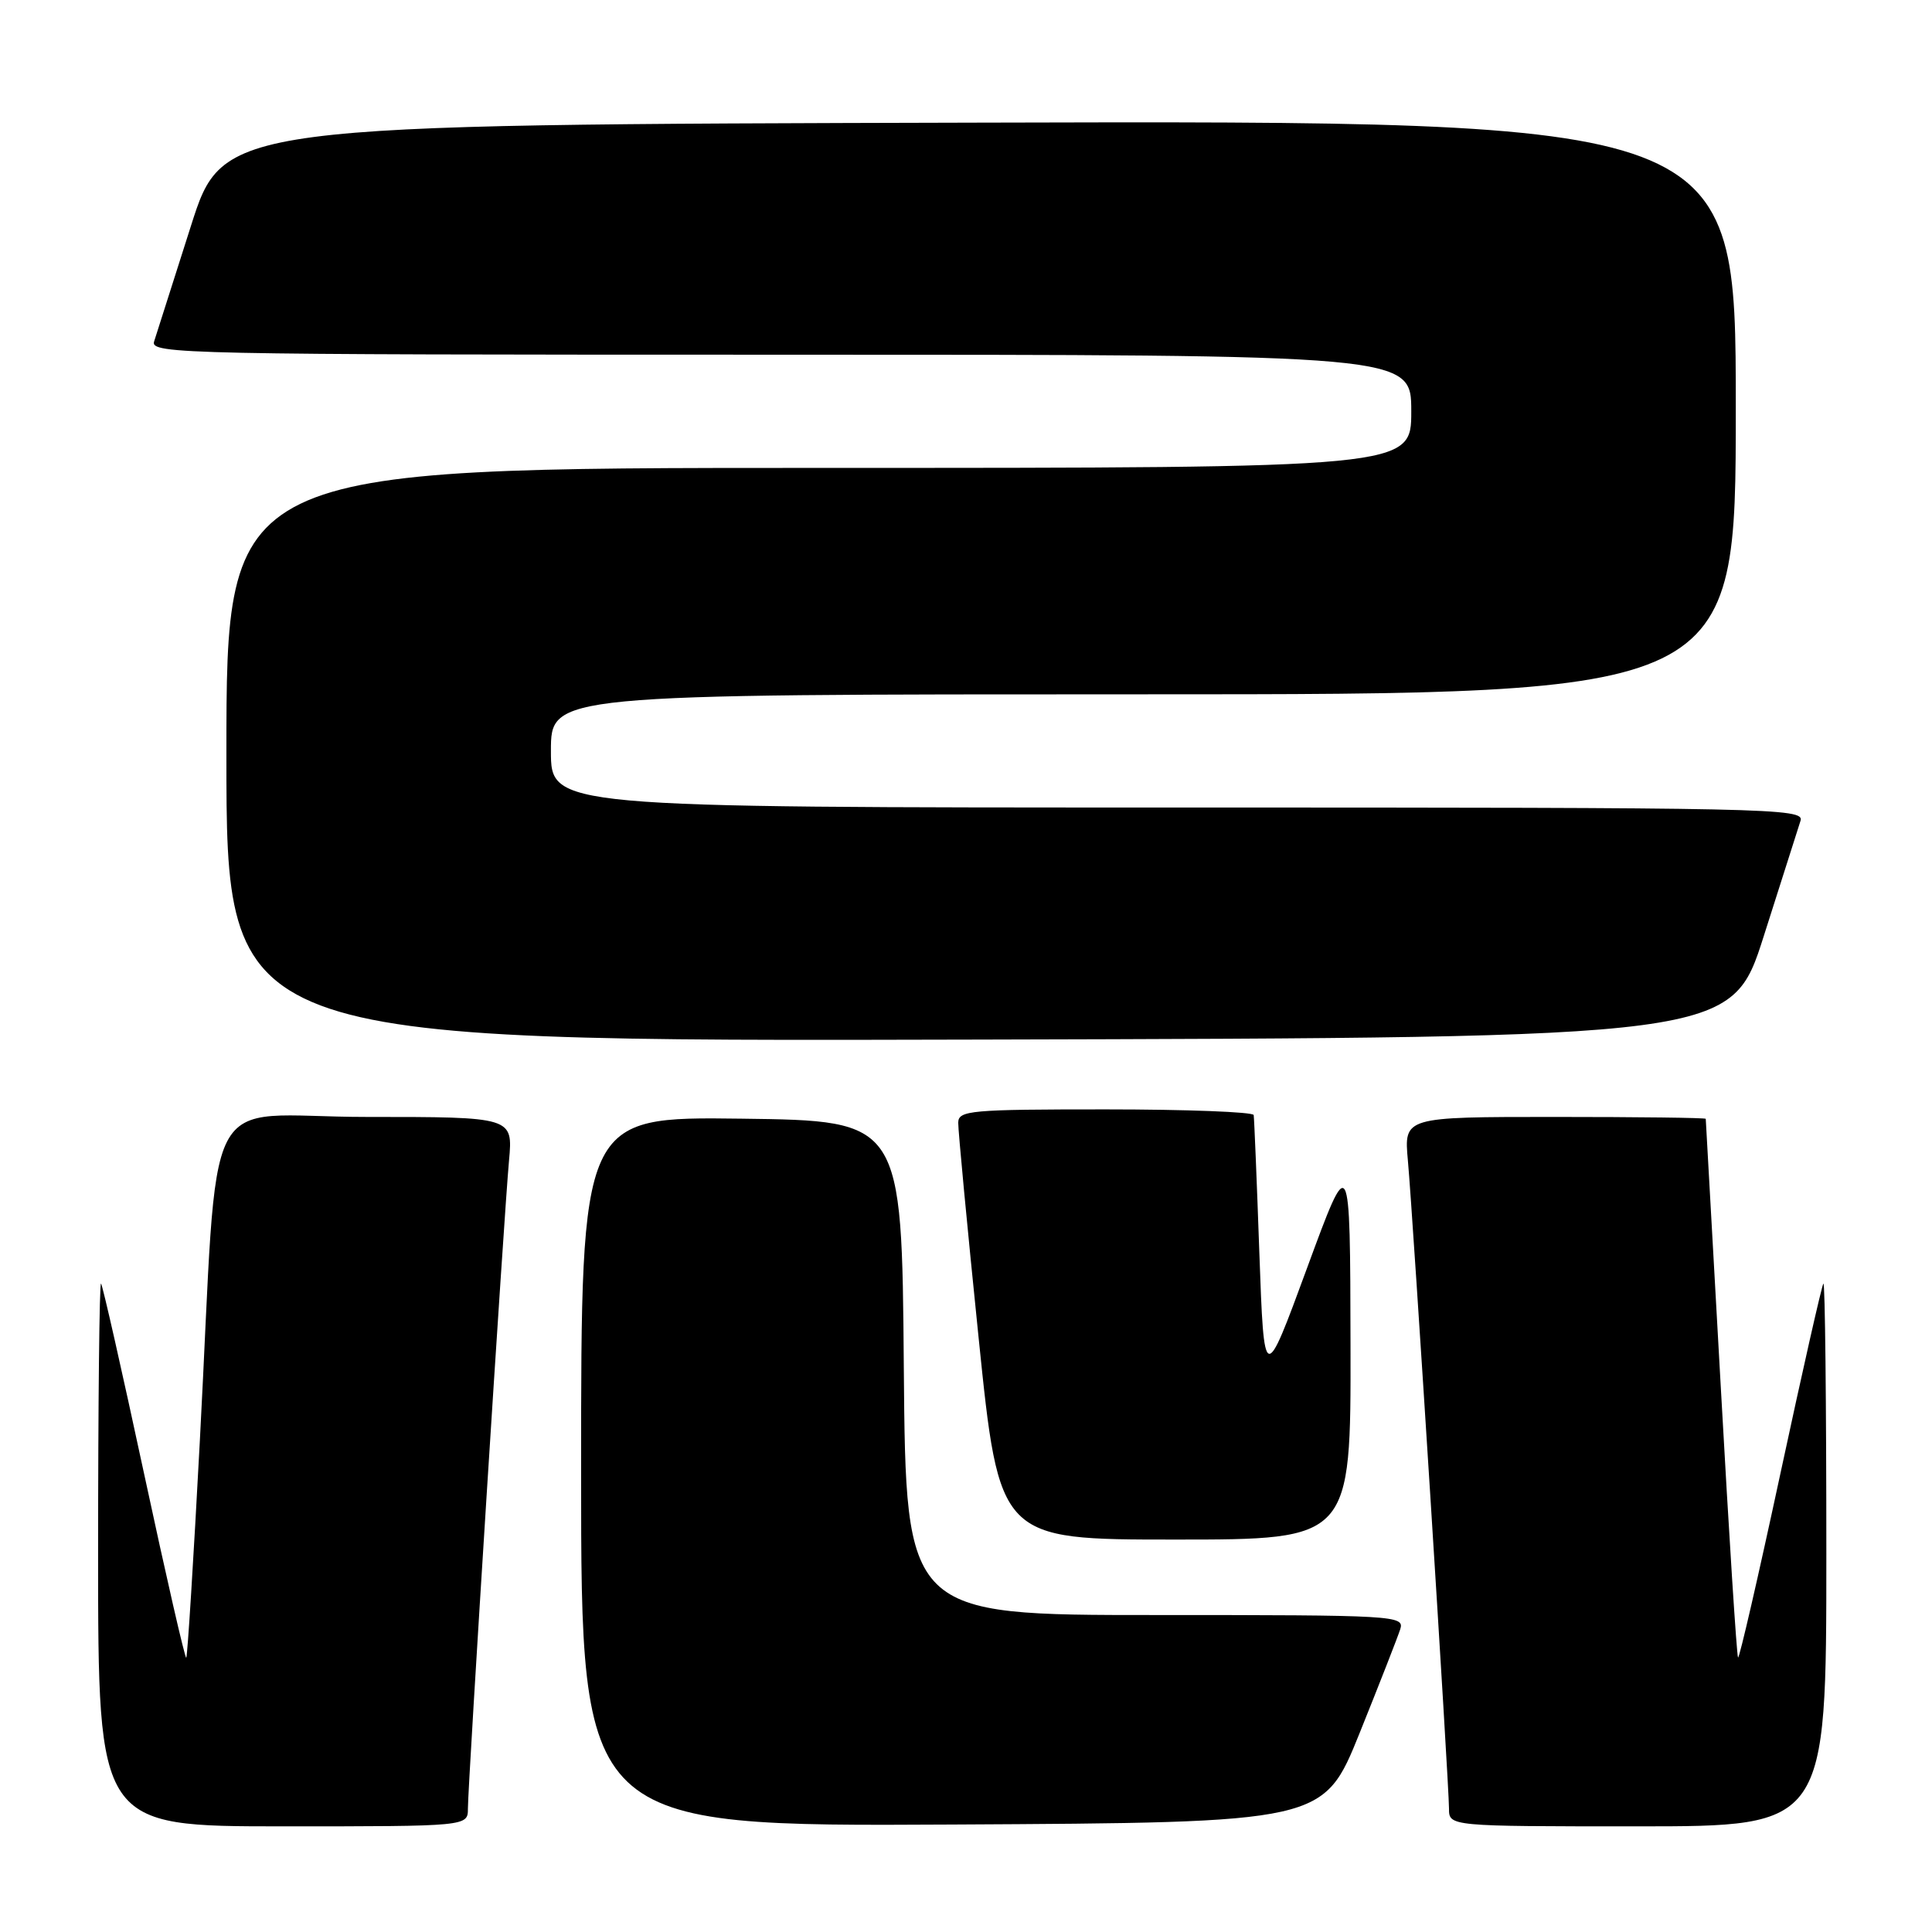 <?xml version="1.0" encoding="UTF-8" standalone="no"?>
<!DOCTYPE svg PUBLIC "-//W3C//DTD SVG 1.1//EN" "http://www.w3.org/Graphics/SVG/1.1/DTD/svg11.dtd" >
<svg xmlns="http://www.w3.org/2000/svg" xmlns:xlink="http://www.w3.org/1999/xlink" version="1.1" viewBox="0 0 256 256">
 <g >
 <path fill="currentColor"
d=" M 62.00 239.64 C 62.00 236.47 66.78 161.04 67.45 153.75 C 67.97 148.00 67.97 148.00 48.57 148.00 C 26.17 148.00 29.07 142.35 26.48 190.93 C 25.65 206.57 24.84 219.50 24.68 219.66 C 24.52 219.82 22.00 208.82 19.08 195.22 C 16.16 181.63 13.60 170.31 13.39 170.08 C 13.17 169.85 13.00 185.94 13.00 205.83 C 13.00 242.00 13.00 242.00 37.50 242.00 C 62.00 242.00 62.00 242.00 62.00 239.64 Z  M 180.16 229.63 C 182.79 223.10 185.21 216.91 185.54 215.88 C 186.11 214.07 184.96 214.00 153.08 214.00 C 120.03 214.00 120.03 214.00 119.76 181.25 C 119.50 148.50 119.50 148.50 98.25 148.23 C 77.00 147.96 77.00 147.96 77.00 194.99 C 77.00 242.02 77.00 242.02 126.18 241.76 C 175.37 241.50 175.37 241.50 180.16 229.63 Z  M 242.00 205.83 C 242.00 185.94 241.83 169.85 241.61 170.08 C 241.40 170.31 238.84 181.63 235.92 195.22 C 233.00 208.82 230.47 219.81 230.30 219.63 C 230.13 219.46 229.10 203.39 228.02 183.91 C 226.93 164.43 226.03 148.39 226.02 148.25 C 226.01 148.11 217.01 148.00 206.02 148.00 C 186.03 148.00 186.03 148.00 186.55 153.75 C 187.22 161.04 192.00 236.47 192.00 239.64 C 192.00 242.00 192.00 242.00 217.00 242.00 C 242.00 242.00 242.00 242.00 242.00 205.83 Z  M 178.95 178.25 C 178.90 152.50 178.90 152.50 173.20 168.00 C 167.50 183.50 167.50 183.50 166.87 166.00 C 166.53 156.38 166.19 148.16 166.12 147.75 C 166.05 147.34 157.22 147.00 146.50 147.00 C 128.61 147.00 127.00 147.14 126.97 148.75 C 126.95 149.71 128.16 162.54 129.67 177.25 C 132.41 204.00 132.41 204.00 155.70 204.00 C 179.00 204.00 179.00 204.00 178.95 178.25 Z  M 233.72 124.00 C 236.08 116.58 238.27 109.71 238.58 108.75 C 239.11 107.09 234.73 107.00 156.07 107.00 C 73.00 107.00 73.00 107.00 73.00 99.50 C 73.00 92.00 73.00 92.00 151.50 92.00 C 230.00 92.00 230.00 92.00 230.00 54.00 C 230.00 15.99 230.00 15.99 129.78 16.25 C 29.57 16.50 29.57 16.50 25.28 30.00 C 22.92 37.42 20.73 44.29 20.42 45.25 C 19.89 46.91 24.30 47.00 103.43 47.00 C 187.00 47.00 187.00 47.00 187.00 54.50 C 187.00 62.00 187.00 62.00 108.50 62.00 C 30.00 62.00 30.00 62.00 30.00 100.00 C 30.00 138.01 30.00 138.01 129.72 137.75 C 229.43 137.50 229.43 137.50 233.72 124.00 Z "/>
</g>
</svg>